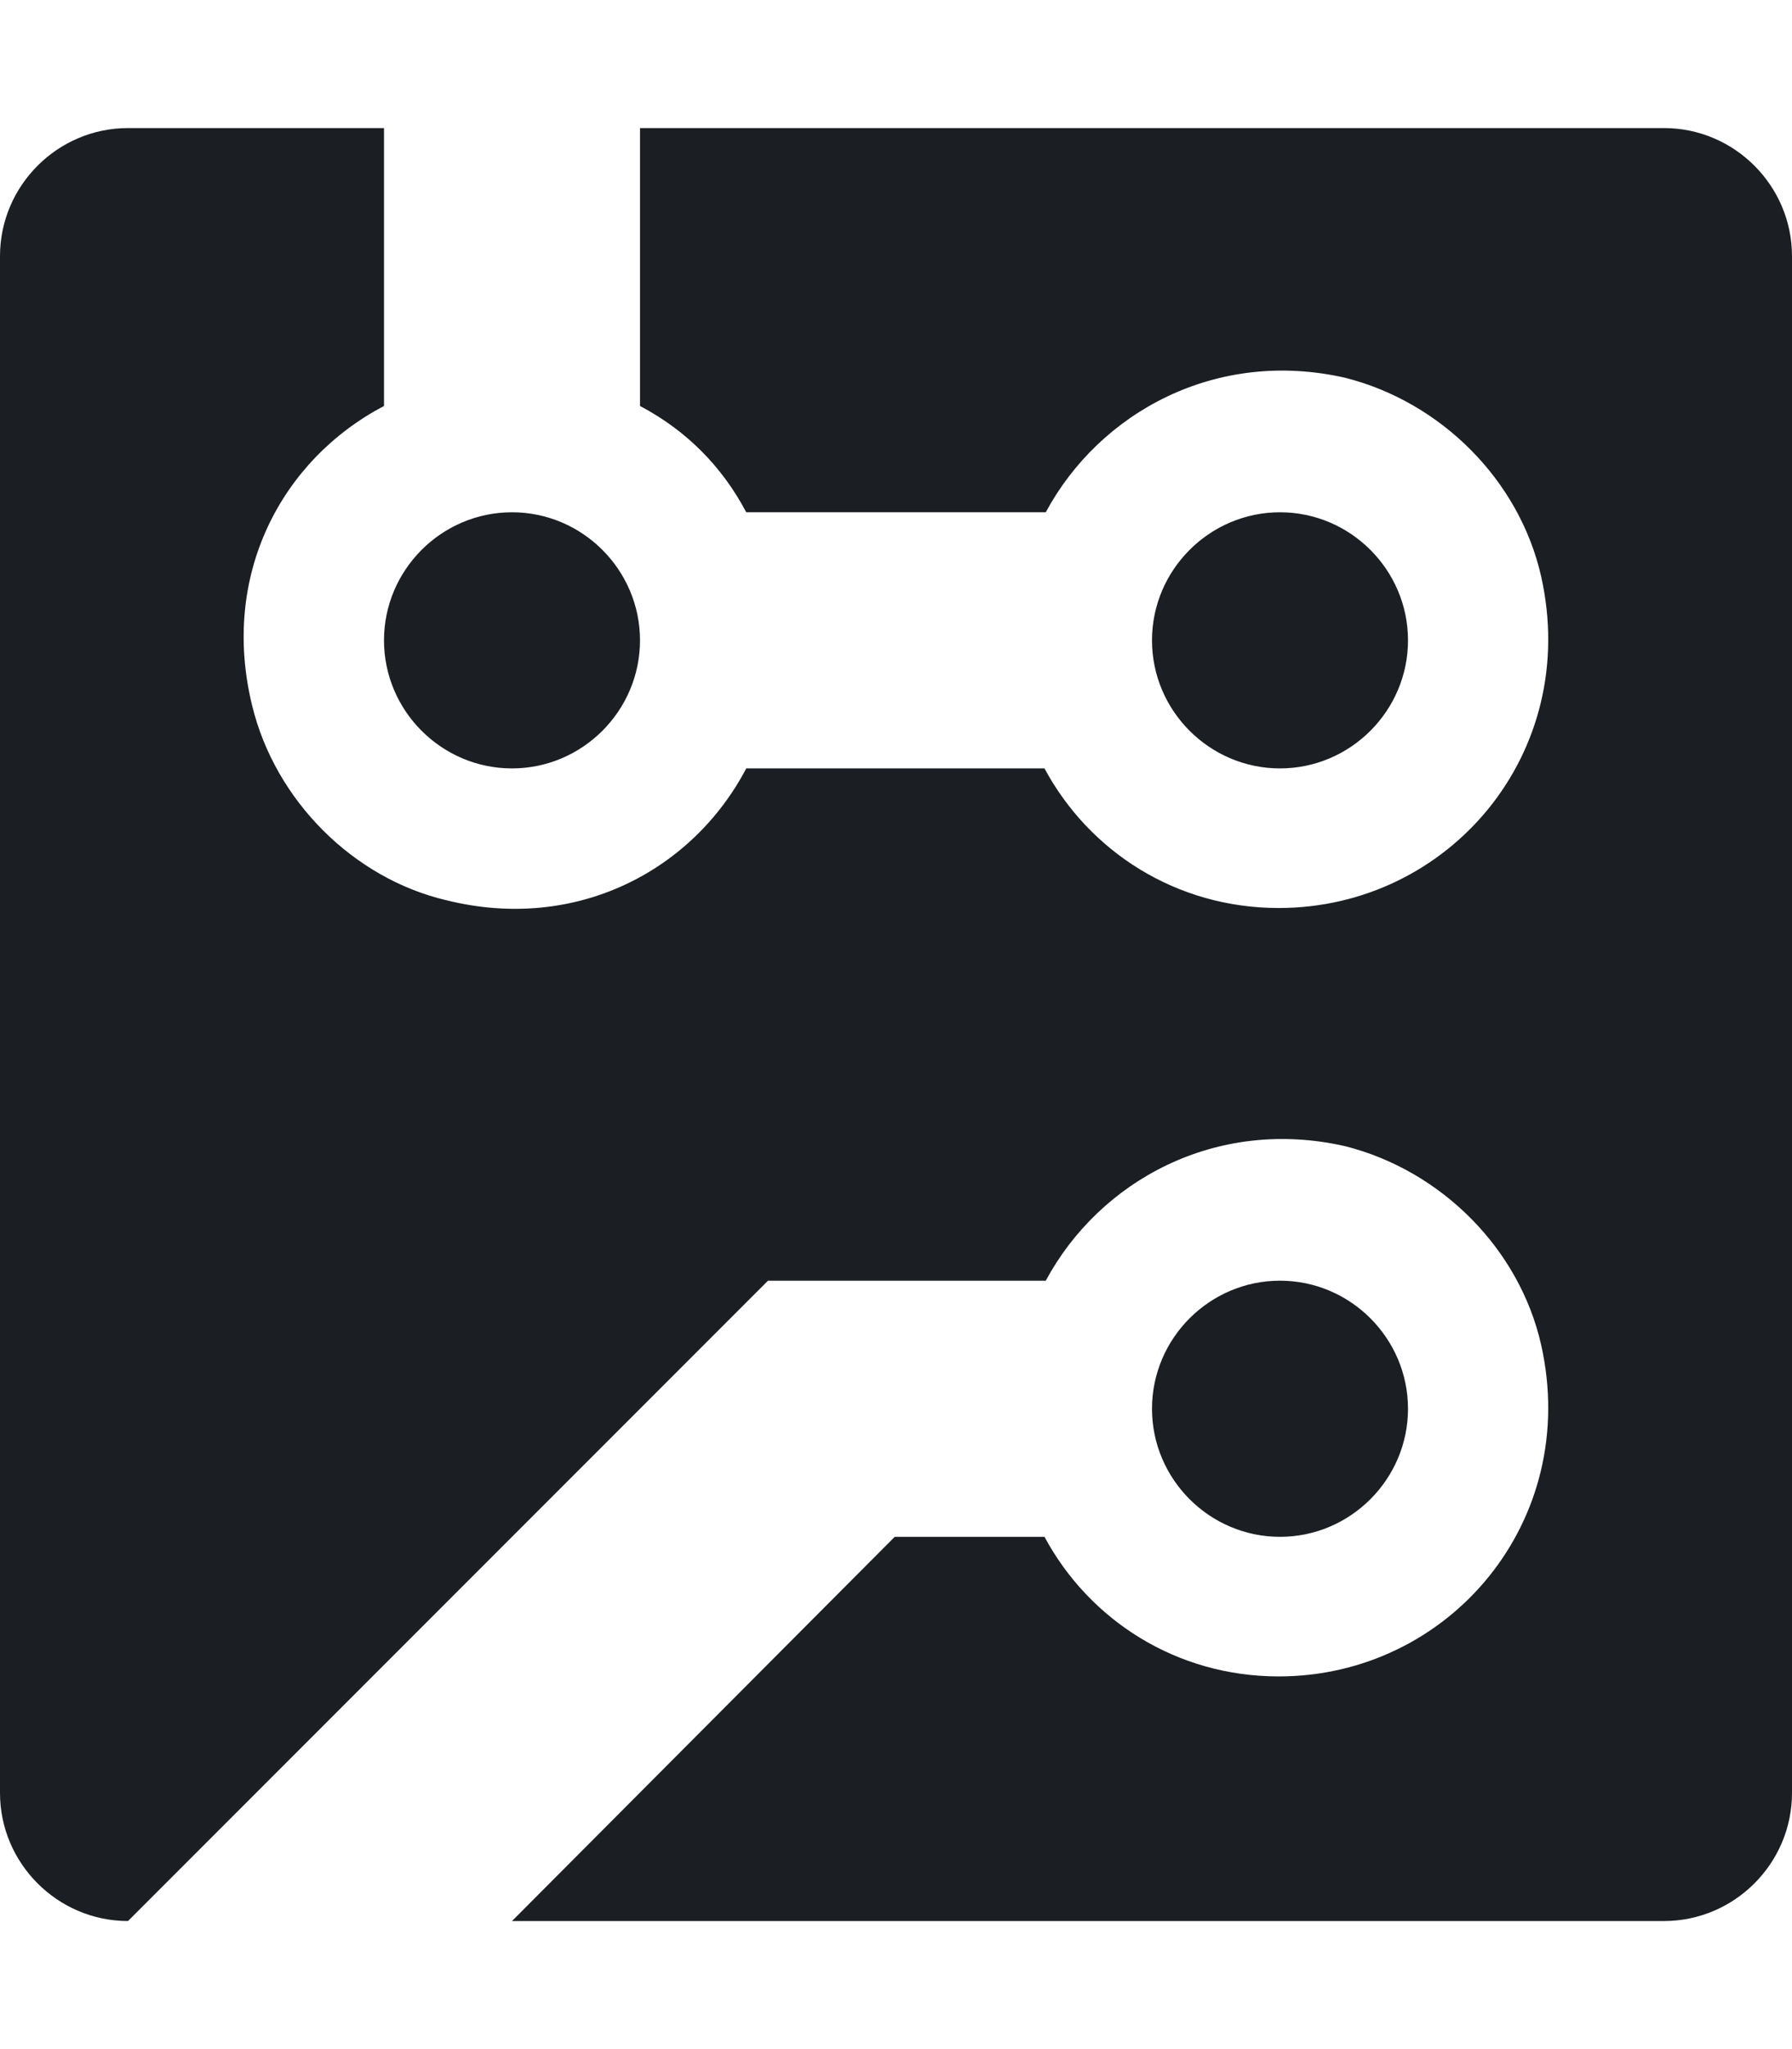 <svg width="14" height="16" viewBox="0 0 14 16" fill="none" xmlns="http://www.w3.org/2000/svg">
<path fill-rule="evenodd" clip-rule="evenodd" d="M3 5C3 4.45 3.45 4 4 4C4.55 4 5 4.45 5 5C5 5.55 4.55 6 4 6C3.45 6 3 5.55 3 5ZM11 5C11 4.45 10.55 4 10 4C9.45 4 9 4.45 9 5C9 5.55 9.45 6 10 6C10.55 6 11 5.55 11 5ZM11 11C11 10.45 10.55 10 10 10C9.45 10 9 10.45 9 11C9 11.55 9.45 12 10 12C10.55 12 11 11.55 11 11ZM13 1H5V3.17C5.36 3.36 5.64 3.64 5.83 4H8.17C8.59 3.22 9.5 2.72 10.51 2.95C11.26 3.14 11.87 3.75 12.04 4.5C12.35 5.88 11.32 7.09 9.99 7.09C9.19 7.09 8.51 6.65 8.16 6H5.83C5.41 6.8 4.5 7.28 3.49 7.03C2.76 6.86 2.15 6.25 1.97 5.51C1.72 4.49 2.2 3.59 3 3.17V1H1C0.45 1 0 1.45 0 2V14C0 14.55 0.45 15 1 15L6 10H8.17C8.59 9.22 9.5 8.72 10.51 8.95C11.26 9.14 11.87 9.75 12.04 10.5C12.35 11.88 11.32 13.09 9.99 13.09C9.19 13.09 8.51 12.65 8.16 12H6.99L4 15H13C13.55 15 14 14.55 14 14V2C14 1.45 13.55 1 13 1Z" fill="#1B1F23"/>
</svg>
